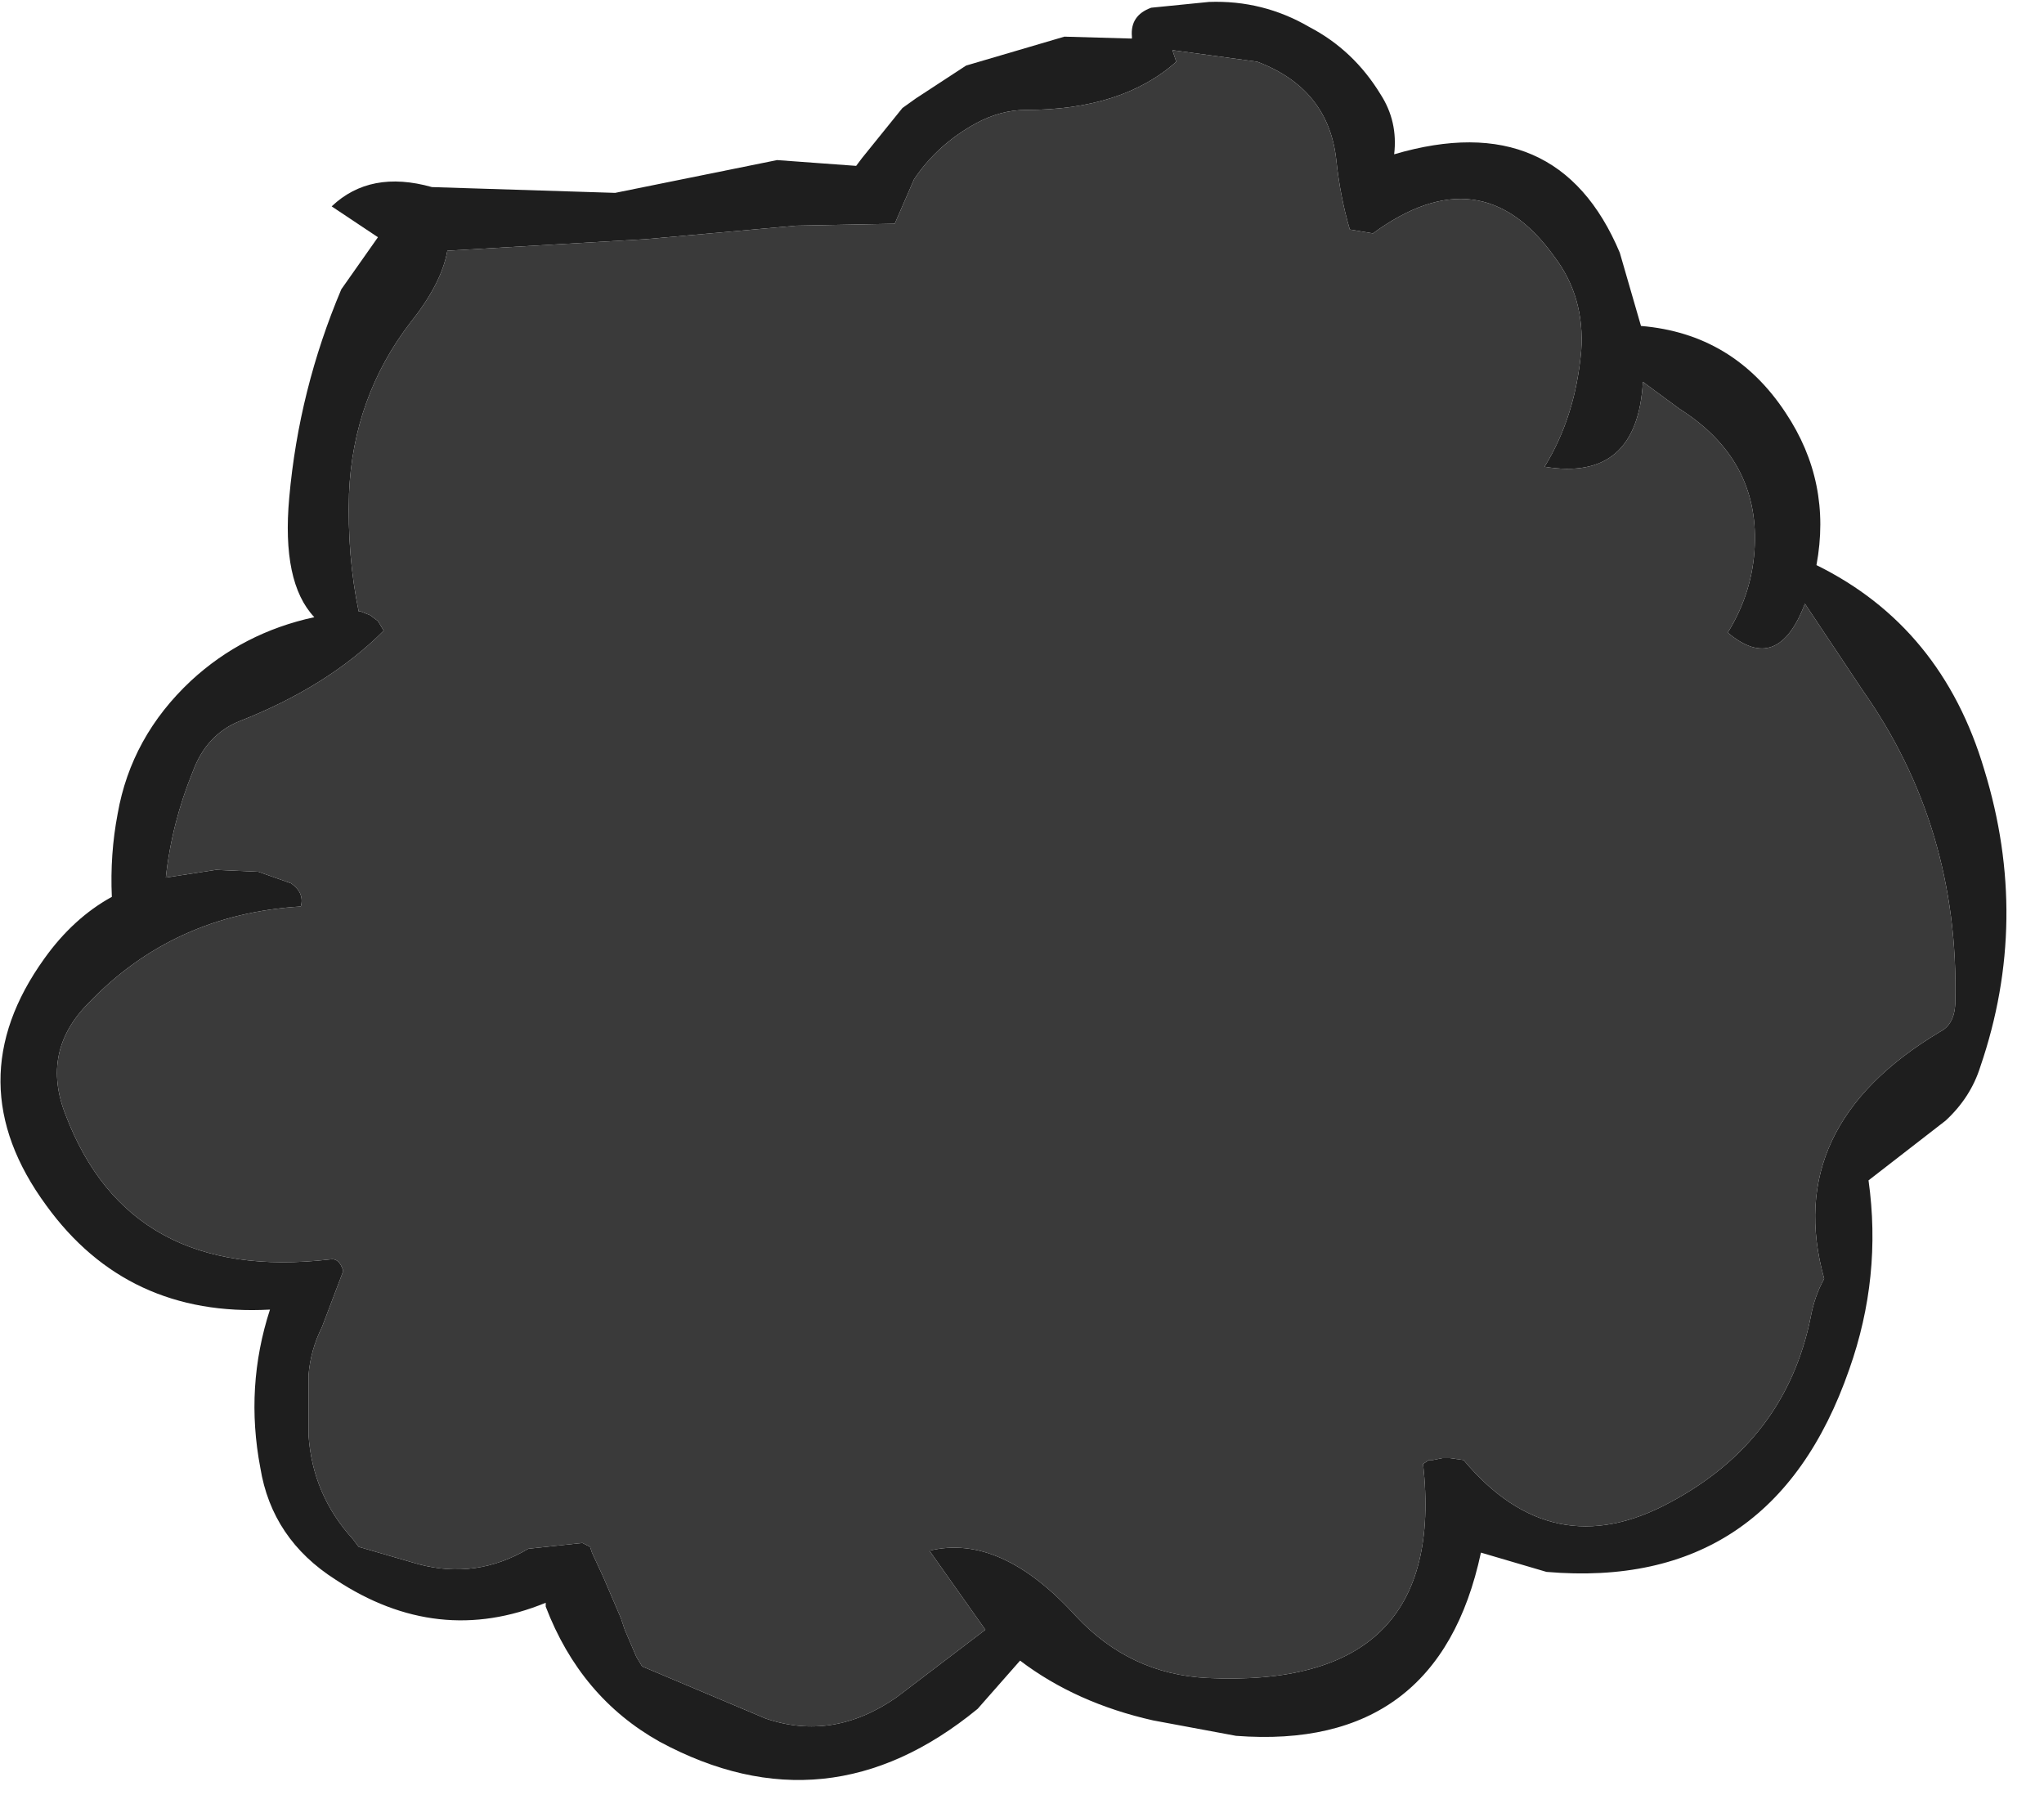 <?xml version="1.0" encoding="utf-8"?>
<svg version="1.1" id="Layer_1"
xmlns="http://www.w3.org/2000/svg"
xmlns:xlink="http://www.w3.org/1999/xlink"
width="53px" height="47px"
xml:space="preserve">
<g id="452" transform="matrix(1, 0, 0, 1, 0.5, 6.3)">
<path style="fill:#1E1E1E;fill-opacity:1" d="M16.25,-0.1L11.1 0.2Q10.95 1.05 10.15 2.05Q8.65 4 8.55 6.5Q8.5 8.1 8.8 9.55L8.85 9.55L9.1 9.65L9.3 9.8L9.45 10.05Q8 11.5 5.7 12.4Q4.85 12.75 4.5 13.7Q3.95 15.05 3.8 16.45L5.1 16.25L6.2 16.3L7.05 16.6Q7.4 16.85 7.3 17.2Q4 17.4 1.8 19.7Q0.55 20.95 1.2 22.6Q2.85 26.95 8.05 26.35Q8.3 26.3 8.4 26.65L7.85 28.1Q7.55 28.7 7.5 29.35L7.5 30.9Q7.6 32.45 8.65 33.6L8.8 33.8L10.35 34.25Q11.85 34.65 13.2 33.85L14.6 33.7L14.8 33.8L14.85 33.95L15.15 34.6L15.6 35.65L15.7 35.95L16 36.65L16.15 36.9L19.35 38.25Q21.1 38.85 22.75 37.7L25.05 35.95L23.6 33.9Q25.45 33.45 27.4 35.6Q28.8 37.1 30.8 37.2Q37.05 37.5 36.4 31.65L36.55 31.55L36.65 31.55L36.9 31.5L37.1 31.5L37.45 31.55Q39.75 34.3 42.8 32.65Q45.8 31.05 46.45 27.85Q46.55 27.3 46.8 26.85Q45.7 22.9 49.8 20.45Q50.2 20.25 50.2 19.65Q50.3 15.15 47.8 11.6L46.3 9.35Q45.6 11.2 44.3 10.1Q44.95 9.05 45 7.85Q45.1 5.6 43.05 4.3L42.1 3.6Q41.95 6.2 39.55 5.8Q40.35 4.5 40.5 2.8Q40.6 1.4 39.8 0.35Q37.9 -2.3 35.1 -0.25L34.5 -0.35Q34.25 -1.2 34.15 -2.15Q33.95 -4 32.1 -4.7L29.9 -5L30 -4.7Q28.6 -3.45 26.1 -3.45Q25.45 -3.45 24.8 -3.1Q23.8 -2.55 23.2 -1.65L22.7 -0.5L20.15 -0.45L16.25 -0.1M8.1,-0.95Q9.1 -1.9 10.7 -1.45L15.45 -1.3L19.65 -2.15L21.7 -2L21.85 -2.2L22.9 -3.5L23.25 -3.75L24.55 -4.6L27.1 -5.35L28.85 -5.3L28.85 -5.35Q28.8 -5.9 29.35 -6.1L30.85 -6.25Q32.25 -6.3 33.45 -5.6Q34.6 -5 35.3 -3.85Q35.75 -3.15 35.65 -2.3Q39.9 -3.55 41.5 0.25L42.05 2.15Q44.45 2.35 45.8 4.4Q47 6.2 46.6 8.35Q49.85 9.95 50.95 13.65Q52.15 17.55 50.85 21.35Q50.6 22.15 49.95 22.75L47.95 24.3Q48.3 26.8 47.45 29.2Q45.45 34.95 39.6 34.45L37.9 33.95Q36.8 39.1 31.55 38.7L29.4 38.3Q27.4 37.85 25.95 36.75L24.85 38Q20.95 41.2 16.6 38.85Q14.55 37.7 13.65 35.35L13.65 35.25Q10.85 36.4 8.2 34.65Q6.55 33.6 6.25 31.75Q5.85 29.65 6.5 27.65Q2.8 27.85 0.7 24.95Q-1.65 21.75 0.65 18.55Q1.4 17.5 2.4 16.95Q2.35 15.85 2.55 14.8Q2.9 12.8 4.45 11.35Q5.8 10.1 7.65 9.7Q6.8 8.8 7 6.6Q7.25 3.8 8.35 1.2L9.3 -0.15L8.1 -0.95" />
<path style="fill:#3A3A3A;fill-opacity:1" d="M20.15,-0.45L22.7 -0.5L23.2 -1.65Q23.8 -2.55 24.8 -3.1Q25.45 -3.45 26.1 -3.45Q28.6 -3.45 30 -4.7L29.9 -5L32.1 -4.7Q33.95 -4 34.15 -2.15Q34.25 -1.2 34.5 -0.35L35.1 -0.25Q37.9 -2.3 39.8 0.35Q40.6 1.4 40.5 2.8Q40.35 4.5 39.55 5.8Q41.95 6.2 42.1 3.6L43.05 4.3Q45.1 5.6 45 7.85Q44.95 9.05 44.3 10.1Q45.6 11.2 46.3 9.35L47.8 11.6Q50.3 15.15 50.2 19.65Q50.2 20.25 49.8 20.45Q45.7 22.9 46.8 26.85Q46.55 27.3 46.45 27.85Q45.8 31.05 42.8 32.65Q39.75 34.3 37.45 31.55L37.1 31.5L36.9 31.5L36.65 31.55L36.55 31.55L36.4 31.65Q37.05 37.5 30.8 37.2Q28.8 37.1 27.4 35.6Q25.45 33.45 23.6 33.9L25.05 35.95L22.75 37.7Q21.1 38.85 19.35 38.25L16.15 36.9L16 36.65L15.7 35.95L15.6 35.65L15.15 34.6L14.85 33.95L14.8 33.8L14.6 33.7L13.2 33.85Q11.85 34.65 10.35 34.25L8.8 33.8L8.65 33.6Q7.6 32.45 7.5 30.9L7.5 29.35Q7.55 28.7 7.85 28.1L8.4 26.65Q8.3 26.3 8.05 26.35Q2.85 26.95 1.2 22.6Q0.55 20.95 1.8 19.7Q4 17.4 7.3 17.2Q7.4 16.85 7.05 16.6L6.2 16.3L5.1 16.25L3.8 16.45Q3.95 15.05 4.5 13.7Q4.85 12.75 5.7 12.4Q8 11.5 9.45 10.05L9.3 9.8L9.1 9.65L8.85 9.55L8.8 9.55Q8.5 8.1 8.55 6.5Q8.65 4 10.15 2.05Q10.95 1.05 11.1 0.2L16.25 -0.1L20.15 -0.45" />
</g>
</svg>
